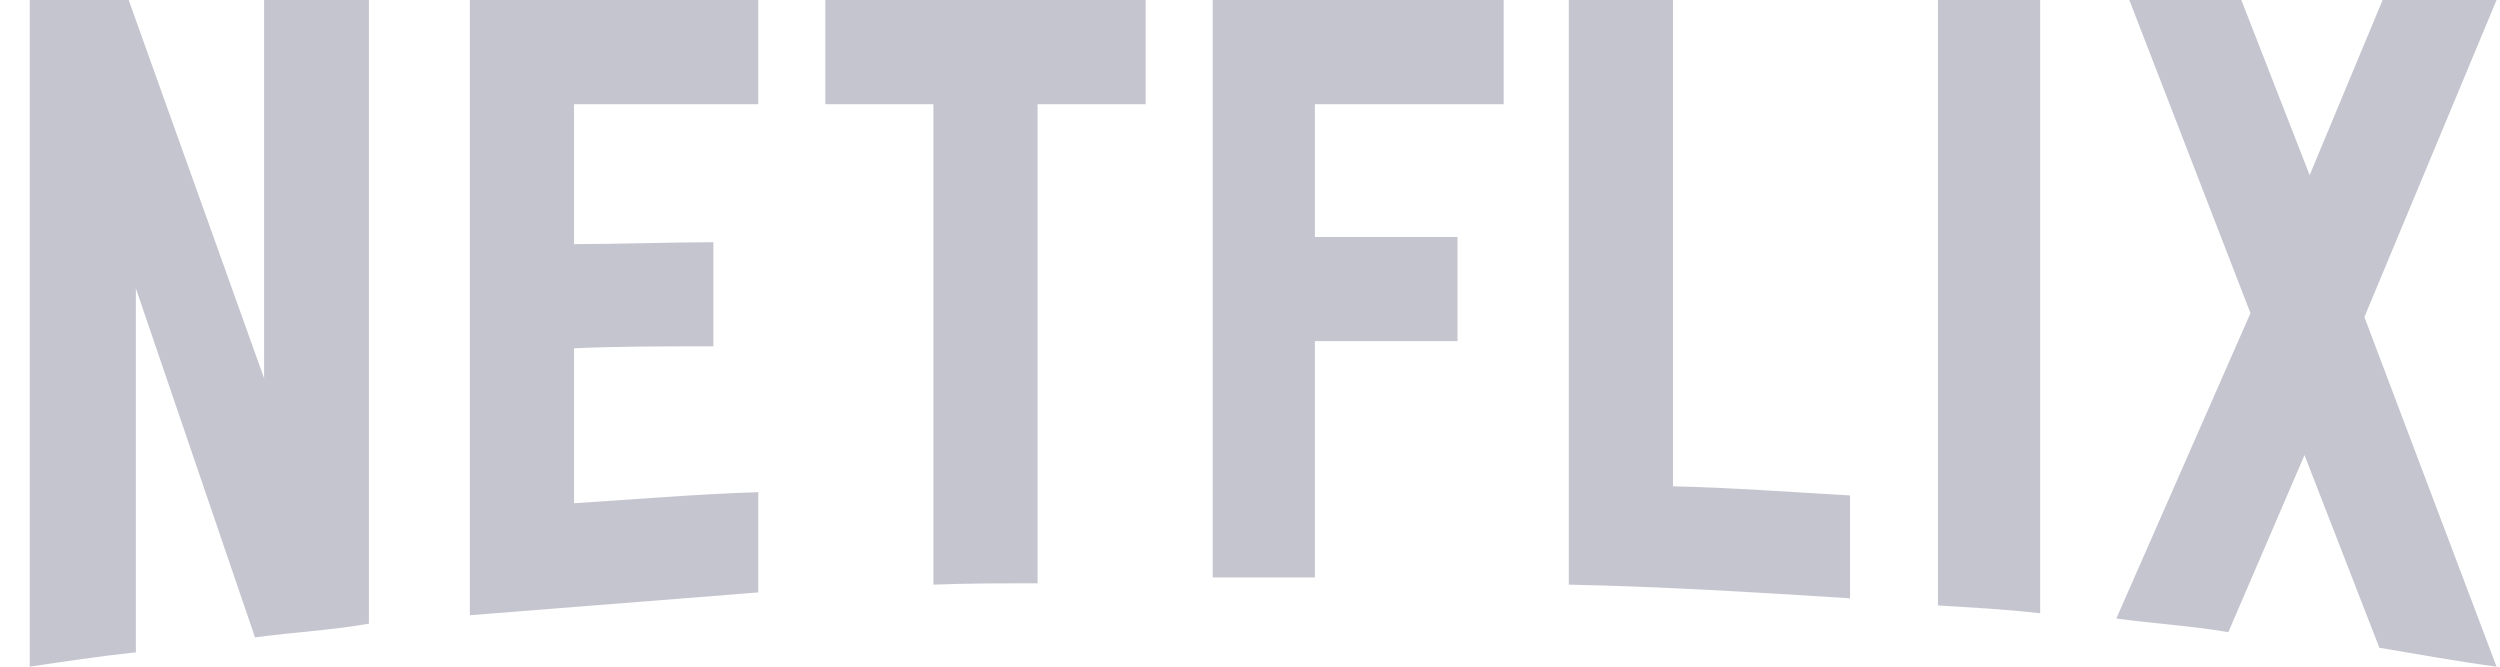 <svg width="75" height="20" fill="none" xmlns="http://www.w3.org/2000/svg"><g clip-path="url(#a)"><path d="M11.068 18.71c-1.113.196-2.246.255-3.418.411L4.076 8.652V19.57c-1.113.117-2.129.274-3.183.43V0H3.86l4.063 11.348V0h3.144v18.71Zm6.153-11.386c1.21 0 3.066-.058 4.18-.058v3.124c-1.387 0-3.008 0-4.18.06v4.648c1.836-.118 3.672-.274 5.527-.333v3.008l-8.652.684V0h8.652v3.125h-5.527v4.2Zm17.148-4.199h-3.242V17.5c-1.055 0-2.11 0-3.125.039V3.125H24.76V0h9.61v3.125Zm5.078 3.984h4.278v3.125h-4.278v7.09h-3.066V0h8.73v3.125h-5.664v3.984Zm10.742 7.48c1.778.04 3.575.177 5.313.274v3.086c-2.793-.176-5.586-.351-8.438-.41V0h3.125v14.59Zm7.95 3.575c.996.059 2.05.117 3.066.234V0h-3.066v18.164ZM74.897 0l-3.965 9.512L74.897 20c-1.172-.156-2.344-.371-3.516-.567l-2.246-5.78-2.285 5.312c-1.133-.195-2.227-.254-3.36-.41l4.024-9.16L63.88 0h3.36l2.05 5.254L71.479 0h3.418Z" fill="#C5C5D0"/></g><defs><clipPath id="a"><path fill="#fff" transform="translate(.893)" d="M0 0h74.004v20H0z"/></clipPath></defs></svg>